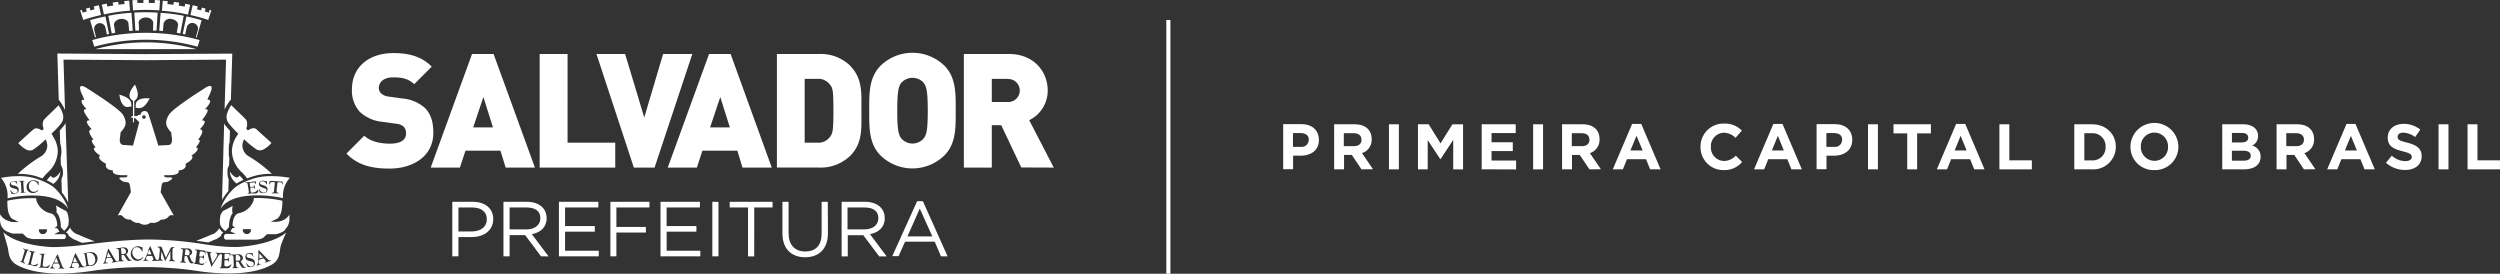 <svg xmlns="http://www.w3.org/2000/svg" viewBox="0 0 610.28 66.82"><rect x="0" y="0" width="610.28" height="66.82" fill="#333333" stroke="none"/><defs><style>.cls-1,.cls-2{fill:#fff;}.cls-2{fill-rule:evenodd;}</style></defs><title>marcamarca</title><g id="Camada_2" data-name="Camada 2"><g id="Layer_1" data-name="Layer 1"><path class="cls-1" d="M317.5,38h-1.84v3.31h-2.42v-11h4.49c2.63,0,4.22,1.55,4.22,3.81v0C322,36.71,320,38,317.5,38Zm2-3.85c0-1.08-.76-1.66-2-1.66h-1.87v3.36h1.92a1.71,1.71,0,0,0,1.92-1.67Z"/><path class="cls-1" d="M332.35,41.34,330,37.82h-1.9v3.52h-2.42v-11h5c2.6,0,4.16,1.36,4.16,3.63v0a3.42,3.42,0,0,1-2.36,3.41l2.69,3.93Zm0-7.25c0-1-.72-1.57-1.9-1.57h-2.41v3.16h2.46c1.18,0,1.86-.63,1.86-1.56Z"/><path class="cls-1" d="M339.06,41.34v-11h2.42v11Z"/><path class="cls-1" d="M354.75,41.34V34.15l-3.1,4.7h-.06l-3.07-4.66v7.14h-2.38v-11h2.61L351.65,35l2.89-4.65h2.61v11Z"/><path class="cls-1" d="M361.7,41.34v-11H370v2.15h-5.9v2.23h5.19v2.16h-5.19v2.31h6v2.16Z"/><path class="cls-1" d="M374.26,41.34v-11h2.42v11Z"/><path class="cls-1" d="M388,41.34l-2.36-3.52h-1.9v3.52h-2.42v-11h5c2.59,0,4.15,1.36,4.15,3.63v0a3.42,3.42,0,0,1-2.36,3.41l2.69,3.93Zm0-7.25c0-1-.72-1.57-1.9-1.57h-2.4v3.16h2.46c1.18,0,1.85-.63,1.85-1.56Z"/><path class="cls-1" d="M402.82,41.34l-1-2.47h-4.65l-1,2.47h-2.47l4.72-11.08h2.23l4.72,11.08Zm-3.33-8.18L398,36.73H401Z"/><path class="cls-1" d="M420.76,41.52a5.56,5.56,0,0,1-5.64-5.66v0a5.59,5.59,0,0,1,5.74-5.69,5.68,5.68,0,0,1,4.34,1.7l-1.54,1.78a4.08,4.08,0,0,0-2.82-1.25,3.27,3.27,0,0,0-3.19,3.43v0a3.27,3.27,0,0,0,3.19,3.46A4,4,0,0,0,423.73,38l1.54,1.55A5.62,5.62,0,0,1,420.76,41.52Z"/><path class="cls-1" d="M437.31,41.34l-1-2.47h-4.66l-1,2.47h-2.47l4.72-11.08h2.23l4.72,11.08ZM434,33.16l-1.46,3.57h2.92Z"/><path class="cls-1" d="M447.71,38h-1.84v3.31h-2.42v-11h4.49c2.63,0,4.22,1.55,4.22,3.81v0C452.16,36.71,450.18,38,447.71,38Zm2-3.85c0-1.08-.75-1.66-2-1.66h-1.87v3.36h1.92a1.7,1.7,0,0,0,1.91-1.67Z"/><path class="cls-1" d="M456,41.34v-11h2.42v11Z"/><path class="cls-1" d="M468,32.56v8.78h-2.42V32.56h-3.35V30.33h9.12v2.23Z"/><path class="cls-1" d="M481.94,41.34l-1-2.47h-4.65l-1,2.47H472.8l4.71-11.08h2.23l4.71,11.08Zm-3.33-8.18-1.46,3.57h2.93Z"/><path class="cls-1" d="M488.08,41.34v-11h2.42v8.8H496v2.2Z"/><path class="cls-1" d="M510.65,41.34h-4.29v-11h4.29c3.46,0,5.85,2.37,5.85,5.47v0A5.51,5.51,0,0,1,510.65,41.34ZM514,35.83a3.16,3.16,0,0,0-3.32-3.31h-1.87v6.63h1.87A3.14,3.14,0,0,0,514,35.86Z"/><path class="cls-1" d="M525.91,41.52a5.64,5.64,0,0,1-5.84-5.66v0a5.85,5.85,0,0,1,11.7,0v0A5.69,5.69,0,0,1,525.91,41.52Zm3.33-5.69a3.34,3.34,0,0,0-3.33-3.46,3.29,3.29,0,0,0-3.3,3.43v0a3.34,3.34,0,0,0,3.33,3.46,3.29,3.29,0,0,0,3.3-3.43Z"/><path class="cls-1" d="M547.71,41.34h-5.23v-11h5.11c2.25,0,3.63,1.12,3.63,2.84v0a2.56,2.56,0,0,1-1.44,2.37,2.69,2.69,0,0,1,2.06,2.7v0C551.83,40.33,550.19,41.34,547.71,41.34Zm1.1-7.75c0-.73-.56-1.14-1.58-1.14h-2.39v2.33h2.23c1.08,0,1.75-.35,1.75-1.17Zm.62,4.4c0-.74-.55-1.19-1.8-1.19h-2.8v2.42h2.88c1.07,0,1.72-.38,1.72-1.19Z"/><path class="cls-1" d="M562.42,41.34l-2.36-3.52h-1.9v3.52h-2.42v-11h5c2.59,0,4.15,1.36,4.15,3.63v0a3.42,3.42,0,0,1-2.36,3.41l2.69,3.93Zm0-7.25c0-1-.72-1.57-1.9-1.57h-2.41v3.16h2.46c1.18,0,1.85-.63,1.85-1.56Z"/><path class="cls-1" d="M577.21,41.34l-1-2.47h-4.65l-1,2.47h-2.47l4.72-11.08H575l4.72,11.08Zm-3.33-8.18-1.46,3.57h2.92Z"/><path class="cls-1" d="M587.11,41.49a7,7,0,0,1-4.67-1.76L583.87,38a5,5,0,0,0,3.28,1.33c1,0,1.59-.39,1.59-1v0c0-.61-.38-.93-2.21-1.4-2.22-.57-3.65-1.18-3.65-3.37v0c0-2,1.61-3.32,3.85-3.32a6.38,6.38,0,0,1,4.09,1.4l-1.26,1.82a5.14,5.14,0,0,0-2.86-1.08c-.92,0-1.41.42-1.41,1v0c0,.73.47,1,2.38,1.45,2.23.58,3.49,1.39,3.49,3.3v0C591.15,40.27,589.48,41.49,587.11,41.49Z"/><path class="cls-1" d="M595.28,41.34v-11h2.42v11Z"/><path class="cls-1" d="M602.36,41.34v-11h2.42v8.8h5.49v2.2Z"/><path class="cls-1" d="M55.74,46.65l.09-2.88c-.05-.1-.1-.2-.14-.3a.43.43,0,0,0,0-.1l-.09-.27s0-.09,0-.13,0-.16-.06-.25a.94.94,0,0,1,0-.15c0-.08,0-.15,0-.23a.89.89,0,0,1,0-.17,1.14,1.14,0,0,1,0-.2,1.09,1.09,0,0,1,0-.2.81.81,0,0,1,0-.17,1.73,1.73,0,0,0,0-.22s0-.08,0-.12a2.13,2.13,0,0,1,.11-.33l.13-.29a.31.31,0,0,1,0-.05l.08-.15,0,0,.06-.09v0l0-.05L56,38.67h0c-.06-.24-.11-.48-.15-.73,0-.08,0-.16,0-.25s0-.17,0-.25,0-.38,0-.58a4.66,4.66,0,0,1,0-.5,1.38,1.38,0,0,1,0-.15c0-.12,0-.24,0-.35a.72.72,0,0,0,0-.15l.07-.37a.68.68,0,0,0,0-.1c0-.15.08-.31.13-.46l.08-2.86-.45-.51c-.18-.2-.36-.41-.54-.62a2.42,2.42,0,0,1-.24-.33l-.18-.33h0L54.2,48.81A14.56,14.56,0,0,1,55.74,46.65Z"/><path class="cls-1" d="M54,57.32v0a1,1,0,0,1,.11-.19l.1-.1.08-.07a1.27,1.27,0,0,1,.21-.16,4.34,4.34,0,0,1-1-1.08A3.42,3.42,0,0,1,52,57.14l-.1,0c-.91.4-2.26,1-4,1.62l1.77.25,1.21.17,1.59-.71.1,0a5.37,5.37,0,0,0,1.38-.9A.94.94,0,0,1,54,57.32Z"/><path class="cls-1" d="M35.4,13.21,14,13.07l.34,11.28h0a10.91,10.91,0,0,1,1.53,2.52l-.37-12.31,19.85.13,19.84-.13-.37,12.19a11.07,11.07,0,0,1,1.49-2.4l.05.06.34-11.32Z"/><path class="cls-1" d="M40,42.51h0"/><path class="cls-1" d="M56.81,50.24a21.9,21.9,0,0,1-2.34,1.23,3.9,3.9,0,0,0-.62,1,6,6,0,0,0-.12,2.25s0,.08,0,.12A3.92,3.92,0,0,0,55,56.4a8.4,8.4,0,0,0,.91-1,6.38,6.38,0,0,1,.48-2.69,3.45,3.45,0,0,1,.39-.66A3.66,3.66,0,0,1,56.81,50.24Z"/><path class="cls-1" d="M16.12,56.75a1.13,1.13,0,0,1,.65.78,5.55,5.55,0,0,0,1.45,1l.09,0c.47.21,1,.47,1.73.75l1.66-.2,1.45-.18c-1.84-.64-3.28-1.28-4.23-1.72l-.11,0a3.44,3.44,0,0,1-1.72-1.62,4.44,4.44,0,0,1-1,1.19h0Z"/><path class="cls-1" d="M58.47,42.83h0Z"/><path class="cls-1" d="M12.38,42.84h0Z"/><path class="cls-1" d="M22.63,62a1.36,1.36,0,0,0-1.1-.28.68.68,0,0,0-.35.13s-.05.15,0,.32l.35,2.17.06.22c.09.18.3.25.65.19a1.12,1.12,0,0,0,.83-.55,1.59,1.59,0,0,0,.15-1.12A1.66,1.66,0,0,0,22.63,62Z"/><path class="cls-1" d="M27,62.57l-.42-.71c-.1-.18-.17-.26-.2-.25s0,.06-.08.19l0,.11-.2.7,0,.07s0,0,0,.07.06.07.18.06l.73-.09c.06,0,.08,0,.08-.07a.07.07,0,0,0,0,0Z"/><path class="cls-1" d="M29.78,60.58a.3.3,0,0,0-.22.1.39.39,0,0,0,0,.27l.07.86a.4.4,0,0,0,.05.2.35.35,0,0,0,.2,0,4.84,4.84,0,0,0,.54-.06.41.41,0,0,0,.19-.11.61.61,0,0,0,.14-.47.85.85,0,0,0-.93-.8Z"/><path class="cls-1" d="M18.79,63.79l-.39-.73c-.09-.17-.16-.26-.19-.26s-.06.06-.1.19l0,.11-.23.69,0,.06s0,.05,0,.07.07.08.19.07l.72-.06c.07,0,.1,0,.09-.05a.15.15,0,0,0,0,0Z"/><path class="cls-1" d="M46.15,61.2a.86.86,0,0,0-.58-.32.34.34,0,0,0-.24,0,.38.38,0,0,0-.09.25l-.11.86a.3.3,0,0,0,0,.21s.09.06.19.07a3.73,3.73,0,0,0,.54.05.38.38,0,0,0,.2-.08.57.57,0,0,0,.23-.43A.83.83,0,0,0,46.15,61.2Z"/><path class="cls-1" d="M14.19,64l-.3-.77c-.07-.19-.12-.28-.16-.28s-.06.06-.11.17l-.05.11-.3.66,0,.06a.1.1,0,0,0,0,.06c0,.06.06.09.18.09l.72,0c.07,0,.1,0,.1,0a.23.23,0,0,0,0,0Z"/><path class="cls-1" d="M36.93,62l-.32-.77c-.08-.18-.13-.27-.16-.27s-.05.05-.11.17l0,.11-.3.66L36,62A.16.16,0,0,0,36,62c0,.06.06.09.17.09h.73c.06,0,.1,0,.1-.05l0,0Z"/><path class="cls-1" d="M57.86,60.3c-.34,0-.71,0-1.06,0a54.08,54.08,0,0,1-7.2-.72,89.75,89.75,0,0,0-13.21-1.11c-1.76,0-3.54.07-5.3.2-3.46.21-6.57.6-9.32.94a69.6,69.6,0,0,1-8,.7c-.43,0-.86,0-1.25,0C8.19,60.06,3.26,59,.81,56.69c.32,1,.61,2.05.82,2.78l.13.47A8.11,8.11,0,0,1,2,61c.19,1.26.41,2.7,2.07,3.64s4.89,2.13,10.5,2.13a52.64,52.64,0,0,0,7.65-.61,88.14,88.14,0,0,1,13-.95c1.63,0,3.28,0,4.92.13h0c2.7.13,5.4.41,8,.8a52.74,52.74,0,0,0,7.65.61c5.61,0,8.81-1.15,10.51-2.12S68.16,62.3,68.36,61a7.45,7.45,0,0,1,.21-1.1,28.15,28.15,0,0,1,1.24-3l0-.11C67.23,59,62.07,60.05,57.86,60.3ZM6,64.34l-.18-.09L5.33,64A3.05,3.05,0,0,0,5,63.93l-.18,0a.07.07,0,0,1,0-.08v0l.09,0a.42.42,0,0,0,.27-.07.57.57,0,0,0,.16-.28l.08-.2L6,61.34a.54.54,0,0,0,0-.33.44.44,0,0,0-.23-.22.38.38,0,0,1-.14-.1.07.07,0,0,1,0-.07s0-.06.08,0l.12.06a1.56,1.56,0,0,0,.28.13l.32.1.18,0L7,61c.05,0,.07,0,.06.08a.17.17,0,0,1,0,.06H7a.36.36,0,0,0-.25,0,.53.53,0,0,0-.15.25l-.73,2-.07.24a.46.46,0,0,0,0,.33.4.4,0,0,0,.24.2c.07,0,.1.07.08.11S6.09,64.37,6,64.34Zm3,.53a.59.59,0,0,1-.53.1l-.22-.07-.29-.08-.26-.07-.29-.08a5.06,5.06,0,0,0-.61-.11l-.13,0c-.05,0-.06,0-.06-.08s0,0,.08,0a.35.35,0,0,0,.25-.12,1,1,0,0,0,.16-.39l.48-2a.39.39,0,0,0-.21-.52l-.14-.06c-.05,0-.08-.05-.07-.09a.08.08,0,0,1,.1-.06l.06,0,.1,0,.1,0,.21.07.37.06.39.07c.1,0,.14.06.13.11s-.05.05-.12,0-.27.07-.32.28L7.63,64c-.07.3-.07.48,0,.54a.58.58,0,0,0,.23.09,1.33,1.33,0,0,0,1.26-.21.59.59,0,0,1,.17-.12s0,0,0,.11A.86.86,0,0,1,9,64.87Zm2.43.54-.23,0-.29-.06-.27,0-.3,0a5.43,5.43,0,0,0-.61,0H9.55s-.07,0-.06-.07,0,0,.07-.06a.32.32,0,0,0,.24-.15,1.13,1.13,0,0,0,.11-.41l.26-2.07a.39.39,0,0,0-.27-.48l-.15,0c-.06,0-.09-.05-.09-.08a.08.08,0,0,1,.09-.07.11.11,0,0,1,.07,0l.09,0,.11,0a1.05,1.05,0,0,0,.22,0,2.06,2.06,0,0,0,.38,0l.39,0c.1,0,.15,0,.14.09S11.11,62,11,62s-.27.1-.29.32l-.27,2.15c0,.31,0,.49,0,.54a.62.62,0,0,0,.24.06A1.33,1.33,0,0,0,12,64.74q.13-.13.15-.13s0,0,0,.11a.84.84,0,0,1-.28.54A.56.56,0,0,1,11.4,65.41Zm4.25.21-.09,0a2.79,2.79,0,0,0-.61-.06,2.62,2.62,0,0,0-.57,0h-.06c-.05,0-.07,0-.07-.07s0,0,.06-.05a.46.46,0,0,0,.2-.12.32.32,0,0,0,.08-.2,2,2,0,0,0-.2-.62.28.28,0,0,0-.14-.17,3.63,3.63,0,0,0-.56,0h-.34l-.22,0c-.06,0-.13.13-.21.33l-.08.19a.42.42,0,0,0,0,.16c0,.21.13.34.42.38.07,0,.1,0,.09.07s0,.07-.09.07l-.12,0a1.21,1.21,0,0,0-.29,0h-.37l-.24,0s-.07,0-.07-.06,0-.06.07-.08a.41.41,0,0,0,.22-.15,3.43,3.43,0,0,0,.24-.47l.71-1.56.12-.25.24-.47.12-.23h0c.06-.12.09-.19.12-.19s.07.07.12.21l.06.13L15.19,65a1,1,0,0,0,.19.3.63.63,0,0,0,.29.14s0,0,0,.07S15.69,65.63,15.65,65.63Zm4.78-.37h-.1a3.88,3.88,0,0,0-.62,0,2.72,2.72,0,0,0-.56.1l-.06,0a.07.07,0,0,1-.08-.07s0,0,.05-.06a.39.39,0,0,0,.18-.14.26.26,0,0,0,.06-.2,2,2,0,0,0-.27-.59c-.05-.09-.1-.15-.16-.15a3.7,3.7,0,0,0-.56,0l-.34,0-.21.06c-.06,0-.11.15-.18.34l-.06.2a.4.4,0,0,0,0,.17c0,.21.17.32.46.33.07,0,.1,0,.1.07s0,.07-.07.07h-.13a1,1,0,0,0-.29,0l-.38.06-.23,0s-.07,0-.07-.06,0-.06.06-.08a.42.42,0,0,0,.2-.17,3.57,3.57,0,0,0,.19-.5l.53-1.63c0-.13.07-.22.09-.26l.19-.5.1-.24h0c0-.13.07-.2.09-.2s.08.06.15.2l.07.12,1.35,2.51a.73.73,0,0,0,.22.28.63.63,0,0,0,.3.1s0,0,.05.07A.05.05,0,0,1,20.43,65.26Zm2.91-.9a1.74,1.74,0,0,1-1,.57l-.41,0-.37,0c-.29.05-.48.1-.57.12l-.14,0s-.06,0-.07-.07a.07.07,0,0,1,.05-.07.28.28,0,0,0,.19-.16.7.7,0,0,0,0-.33l-.35-2.16a.47.47,0,0,0-.19-.34.48.48,0,0,0-.38-.07C20,62,20,62,20,61.93a0,0,0,0,1,0-.06l.13,0,.37-.06.23,0,.42-.1a5.27,5.27,0,0,1,.56-.13,2,2,0,0,1,1.39.21,1.45,1.45,0,0,1,.69,1.06A1.84,1.84,0,0,1,23.34,64.35Zm5.4-.38h-.1A3,3,0,0,0,28,64a2.65,2.65,0,0,0-.57.11l-.06,0c-.05,0-.07,0-.08-.06s0,0,.05-.06a.35.35,0,0,0,.18-.15.29.29,0,0,0,.05-.2,2.16,2.16,0,0,0-.29-.58.3.3,0,0,0-.17-.15,4.16,4.16,0,0,0-.57.05l-.33,0L26,63.1a.69.69,0,0,0-.16.36l-.06.2a.45.45,0,0,0,0,.17c0,.21.18.31.47.31.07,0,.1,0,.1.06s0,.07-.08.08h-.12a1.63,1.63,0,0,0-.3,0l-.37.07-.23.05c-.05,0-.07,0-.08-.05s0-.06.06-.08a.43.43,0,0,0,.19-.18,3.56,3.56,0,0,0,.17-.51l.46-1.65c0-.12.07-.21.07-.27l.17-.5.09-.25h0c0-.13.06-.2.08-.2s.08.05.16.19l.07.13,1.45,2.45a.78.78,0,0,0,.24.27.57.57,0,0,0,.3.09s0,0,.05.06S28.79,64,28.75,64Zm3.17-.38a.85.85,0,0,1-.34.12.61.61,0,0,1-.49-.21,6,6,0,0,1-.63-.91,1.31,1.31,0,0,0-.25-.33.43.43,0,0,0-.29-.05l-.15,0-.11,0s0,.06,0,.12l0,.51a1.62,1.62,0,0,0,.13.63.4.4,0,0,0,.35.17c.07,0,.11,0,.11.07s0,.08-.07.08h-.11a3,3,0,0,0-.4,0l-.3,0-.2,0-.16,0-.09,0c-.06,0-.1,0-.1-.06a.06.06,0,0,1,0-.07.46.46,0,0,0,.21-.16.45.45,0,0,0,0-.28l0-.23v-.1L29,61.26a.79.79,0,0,0-.11-.4.55.55,0,0,0-.4-.17c-.08,0-.11,0-.11-.07a.06.06,0,0,1,.06-.08h.08l.42,0c.16,0,.37,0,.6-.08l.56-.07a1.19,1.19,0,0,1,.81.19.85.85,0,0,1,.36.63.77.77,0,0,1-.1.46.85.85,0,0,1-.35.34s0,0,0,.05a.08.08,0,0,0,0,.06l.07.11.25.37.29.44a1.25,1.25,0,0,0,.26.3.34.34,0,0,0,.25.06l.11,0h.05s0,0,.05.06S32.05,63.53,31.92,63.6Zm1.69.08a1.54,1.54,0,0,1-1.19-.43,1.68,1.68,0,0,1-.51-1.2,2.09,2.09,0,0,1,.15-.82,1.71,1.71,0,0,1,.43-.66,1.71,1.71,0,0,1,1.88-.28l.17.09a.14.14,0,0,0,.08,0,.08.08,0,0,0,.08,0l0-.08,0,0c.05,0,.07.06.08.16v.41l0,.19,0,.11c0,.06,0,.1,0,.15s0,.1-.07.1,0,0-.05-.05a1.23,1.23,0,0,0-.15-.29,1.64,1.64,0,0,0-.23-.3,1.28,1.28,0,0,0-1-.43.89.89,0,0,0-.75.42,1.68,1.68,0,0,0-.25,1A1.78,1.78,0,0,0,33,63a1.06,1.06,0,0,0,.79.33,1.19,1.19,0,0,0,.52-.14,1.09,1.09,0,0,0,.43-.31l.15-.18s0,0,.07,0,0,0,0,.05a.62.62,0,0,1-.18.34A1.61,1.61,0,0,1,33.61,63.68Zm8.66-.22a.54.54,0,0,0,.38.22.07.07,0,0,1,.07.08s-.06.06-.18.06l-.16,0a3.18,3.18,0,0,0-.42-.06,2.66,2.66,0,0,0-.43,0H41.3s-.07,0-.06-.07,0-.06.07-.06a.36.36,0,0,0,.2-.12.53.53,0,0,0,.08-.25v-.12l0-1.67s0-.07,0-.07-.06,0-.11.14l-1,1.94,0,.07c-.05.1-.1.15-.12.15s-.09-.1-.17-.28l-.1-.27-.69-1.83v0s0,0,0,0,0,0,0,.1v.08l-.11,1.26V63a.52.52,0,0,0,.36.48c.07,0,.12.05.11.09s0,.07-.09.06l-.16,0-.18,0-.19,0a2,2,0,0,0-.34,0H38.5s0,0,0,0,0,.06,0,.06l-.09,0a3.74,3.74,0,0,0-.62,0,2.38,2.38,0,0,0-.57,0h-.07a.06.06,0,0,1-.07-.07s0,0,.06-.05a.37.37,0,0,0,.2-.13.28.28,0,0,0,.08-.19,2.14,2.14,0,0,0-.21-.61c0-.1-.09-.15-.15-.17l-.57,0h-.33l-.22,0c-.06,0-.13.13-.2.33l-.08.19a.46.46,0,0,0,0,.17c0,.21.14.33.43.37.06,0,.09,0,.09.07s0,.07-.09.07l-.13,0-.29,0-.37,0-.24,0a.06.06,0,0,1-.07-.06s0-.06.07-.07a.43.43,0,0,0,.21-.16,3.5,3.5,0,0,0,.24-.48l.69-1.56A1.73,1.73,0,0,1,36.2,61l.23-.47.12-.24h0c.05-.13.09-.19.11-.19s.07.07.13.21l.06.13,1.1,2.62a.72.72,0,0,0,.2.3.54.54,0,0,0,.29.13h0s0,0,0,0a.5.5,0,0,0,.29-.21,1,1,0,0,0,.12-.46l.16-1.63,0-.16a.66.66,0,0,0-.12-.48.49.49,0,0,0-.38-.19c-.05,0-.09,0-.09-.08s0-.07.11-.07h.06l.14,0h.54a.24.24,0,0,1,.22.18l.88,2.3c0,.1.07.15.1.15s.06,0,.1-.09l1-2a2.6,2.6,0,0,1,.2-.34.2.2,0,0,1,.15-.07l.11,0,.14,0h.36c.06,0,.09,0,.09.07s0,.06-.07.06a.41.41,0,0,0-.33.14.91.91,0,0,0-.12.47v.16l0,1.56V63A.88.88,0,0,0,42.26,63.47Zm4.79.8a.9.9,0,0,1-.37.05.63.63,0,0,1-.44-.31,4.87,4.87,0,0,1-.43-1,1.4,1.4,0,0,0-.18-.38.43.43,0,0,0-.26-.11h-.27s0,.05-.06.11l-.05.51a1.78,1.78,0,0,0,0,.65.39.39,0,0,0,.31.23c.07,0,.11,0,.1.1s0,.07-.09.06l-.1,0-.41-.07-.29,0h-.47C44,64,44,64,44,63.94s0-.06.06-.06a.36.36,0,0,0,.34-.38l0-.23v-.1l.22-1.79a.84.84,0,0,0,0-.41.56.56,0,0,0-.37-.25c-.07,0-.09-.05-.09-.1a.06.06,0,0,1,.07-.06l.1,0,.41.07.6,0,.57,0a1.22,1.22,0,0,1,.74.35.83.83,0,0,1,.23.69.78.78,0,0,1-.19.43.83.83,0,0,1-.41.26s-.05,0-.05,0a.09.09,0,0,0,0,.06l.05.13.17.42.2.48a1.34,1.34,0,0,0,.19.34.34.34,0,0,0,.23.12h.16s0,0,0,.06S47.2,64.22,47.05,64.26Zm3.09-2.63a2.52,2.52,0,0,1,0,.31c0,.13-.06.18-.12.18s0,0,0-.12a.42.42,0,0,0-.12-.38,1.13,1.13,0,0,0-.56-.19l-.3-.05h-.16c-.09,0-.14.09-.16.23l0,.1-.08.54a.69.69,0,0,0,0,.3s.06.07.15.08h.19l.21,0a.41.41,0,0,0,.41-.22l.08-.11a.08.08,0,0,1,.08,0s0,0,0,.07,0,0,0,.1a.46.46,0,0,1,0,.11c0,.05,0,.18,0,.38s0,.24,0,.34l0,.12a.07.07,0,0,1,0,.05h0s-.06,0-.06-.11a.62.62,0,0,0-.09-.34.72.72,0,0,0-.15-.1,2.31,2.31,0,0,0-.34-.07l-.16,0a.27.27,0,0,0-.16,0,.21.21,0,0,0-.07.13,2.18,2.18,0,0,0-.07.39l0,.22a1.84,1.84,0,0,0,0,.51.41.41,0,0,0,.07.17.3.3,0,0,0,.18.06,1.3,1.3,0,0,0,1.38-.42l0,0,.05,0A.08.08,0,0,1,50,64a.87.87,0,0,1-.19.45.63.63,0,0,1-.31.23.89.89,0,0,1-.45,0l-.34-.07-.28-.07-.42-.08-.54-.06-.15,0a.05.05,0,0,1-.05-.07s0,0,.07-.06a.36.36,0,0,0,.2-.08.42.42,0,0,0,.11-.2,1.65,1.65,0,0,0,.08-.36l.3-2a.64.64,0,0,0,0-.39.61.61,0,0,0-.35-.19.07.07,0,0,1-.06-.09s0-.05.09-.05l.07,0,.12,0,.25,0,.92.15c.54.08.86.13,1,.13h0c.05,0,.07,0,.06.09S50.15,61.54,50.14,61.64Zm6,3.54a.66.66,0,0,1-.28.26,1,1,0,0,1-.45.06l-.34,0-.29,0-.42,0H53.7a.06.06,0,0,1-.06-.06s0-.05.06-.07a.56.56,0,0,0,.2-.1A.47.47,0,0,0,54,64.9a1.46,1.46,0,0,0,.06-.36l.13-2a.39.39,0,0,0-.36-.53h0a.39.39,0,0,0-.25.11,3,3,0,0,0-.33.46l-.5.79-.56.87c-.18.29-.28.44-.3.46L51.7,65c0,.07-.09.1-.13.1s-.05,0-.06-.07l0-.13,0-.16L51,63.33q-.13-.52-.22-.93a3.25,3.25,0,0,0-.17-.64.41.41,0,0,0-.24-.22c-.07,0-.1-.06-.09-.1a.07.07,0,0,1,.09-.06l.07,0,.28.05.41.07.25,0,.22,0s.06,0,.06.08-.06.06-.12.06a.2.2,0,0,0-.21.19,2.78,2.78,0,0,0,.13.92l.34,1.44c0,.06,0,.1.06.1s0,0,.06-.06l.73-1.15a2.54,2.54,0,0,0,.41-.83.31.31,0,0,0-.07-.27.49.49,0,0,0-.28-.17c-.06,0-.08,0-.08-.09s0-.05.08-.05l.13,0,.26.06.24,0a2,2,0,0,0,.37,0s0,0,0,0H54l.25,0,.93.08c.54,0,.87.05,1,0h0c.05,0,.07,0,.07.08s0,.11,0,.21,0,.25,0,.31,0,.19-.11.19,0,0,0-.11a.39.39,0,0,0-.15-.37,1,1,0,0,0-.57-.15l-.3,0h-.16c-.09,0-.14.1-.15.25v.1l0,.55a.73.73,0,0,0,0,.29s.07.07.15.08h.39a.41.41,0,0,0,.4-.24l.06-.12a.07.07,0,0,1,.08,0s.05,0,0,.07a.4.4,0,0,1,0,.11s0,.08,0,.11a3,3,0,0,0,0,.37c0,.13,0,.24,0,.34v.13a.08.08,0,0,1,0,.05l0,0s-.07,0-.07-.11a.5.5,0,0,0-.13-.33.25.25,0,0,0-.15-.09l-.35,0h-.16a.27.27,0,0,0-.17,0,.2.2,0,0,0-.07.15,3.62,3.62,0,0,0,0,.39l0,.22a1.87,1.87,0,0,0,0,.51.27.27,0,0,0,.1.16.28.28,0,0,0,.16.05,1.32,1.32,0,0,0,1.35-.53s0,0,0,0,0,0,.05,0a.09.09,0,0,1,0,.06A.87.87,0,0,1,56.17,65.18Zm3.66.15a.74.74,0,0,1-.36.11A.61.61,0,0,1,59,65.2a4.51,4.51,0,0,1-.59-.94,1.12,1.12,0,0,0-.23-.34.49.49,0,0,0-.29-.06h-.15l-.11,0s0,.05,0,.12l0,.51a1.73,1.73,0,0,0,.11.64.41.41,0,0,0,.35.18c.06,0,.1,0,.1.08s0,.07-.08.07h-.51l-.29,0-.21,0-.17,0h-.1c-.06,0-.09,0-.09-.07a.07.07,0,0,1,.05-.07.37.37,0,0,0,.22-.15.46.46,0,0,0,.05-.27v-.33L57,62.86a.8.8,0,0,0-.09-.39.54.54,0,0,0-.4-.19c-.06,0-.1,0-.1-.08s0-.07.07-.07H57c.16,0,.36,0,.6,0a4.62,4.62,0,0,1,.57-.05,1.11,1.11,0,0,1,.79.23.83.83,0,0,1,.33.64.76.76,0,0,1-.12.45.86.86,0,0,1-.35.33s-.06,0-.06.05l0,.06a.46.46,0,0,1,.07.12l.24.38.27.45a1,1,0,0,0,.25.31.34.34,0,0,0,.24.08H60s.05,0,.05.06S60,65.26,59.83,65.33Zm2.26-.59a1,1,0,0,1-.66.46,2.11,2.11,0,0,1-.55,0l-.26,0c-.08,0-.13,0-.14,0s0-.05-.06-.12a1.55,1.55,0,0,0-.13-.31,2.2,2.2,0,0,1-.17-.41c0-.08,0-.13.06-.13s0,0,.05.05a1.59,1.59,0,0,0,.55.63.86.86,0,0,0,.66.17.64.64,0,0,0,.4-.28.63.63,0,0,0,.11-.47.54.54,0,0,0-.16-.3,1,1,0,0,0-.39-.17l-.4-.1a2.15,2.15,0,0,1-.79-.31.81.81,0,0,1-.29-.52,1,1,0,0,1,.13-.73.85.85,0,0,1,.59-.4,1.25,1.25,0,0,1,.47,0l.17,0,.17,0,.07,0,.08-.07h0s.06,0,.07.07l0,.2,0,.09.08.24.07.21a.19.19,0,0,1,0,.05c0,.07,0,.11,0,.12s-.05,0-.08-.08a1,1,0,0,0-.47-.53.92.92,0,0,0-.64-.14.6.6,0,0,0-.35.22.47.47,0,0,0-.1.38.46.46,0,0,0,.2.3,2.52,2.52,0,0,0,.63.18,2,2,0,0,1,.85.33,1,1,0,0,1,.35.62A1.1,1.1,0,0,1,62.1,64.74Zm4-1-.1,0a2.87,2.87,0,0,0-.59.18,2.57,2.57,0,0,0-.54.24l-.05,0s-.07,0-.09,0,0,0,0-.07a.37.37,0,0,0,.14-.19.28.28,0,0,0,0-.2,2.36,2.36,0,0,0-.42-.5.26.26,0,0,0-.19-.1,3.28,3.28,0,0,0-.54.18l-.31.11-.19.11a.6.6,0,0,0-.08.38v.21a.43.43,0,0,0,0,.17c.07.2.25.26.54.19.06,0,.1,0,.11,0s0,.07-.06.1l-.12,0a1.54,1.54,0,0,0-.29.07l-.34.16-.21.1a.07.07,0,0,1-.09,0,.09.09,0,0,1,0-.09.45.45,0,0,0,.15-.22A4.06,4.06,0,0,0,63,64l.08-1.71c0-.14,0-.23,0-.28l0-.52,0-.26h0c0-.14,0-.2,0-.21s.1,0,.2.15l.11.1,2,2.05a.71.71,0,0,0,.29.21.57.57,0,0,0,.32,0s.05,0,.07.05S66.14,63.69,66.11,63.7Z"/><path class="cls-1" d="M57.82,62.22a.32.32,0,0,0-.22.08.45.45,0,0,0-.06.26l0,.86a.29.29,0,0,0,.05.21s.09,0,.2,0l.54,0a.37.37,0,0,0,.19-.11.58.58,0,0,0,.16-.46.87.87,0,0,0-.27-.61A.85.85,0,0,0,57.82,62.22Z"/><path class="cls-1" d="M64.13,62.73l-.57-.61c-.14-.15-.23-.21-.25-.2s0,.07,0,.2v.12l0,.72V63a.12.12,0,0,0,0,.07s.08.06.19,0l.69-.26c.06,0,.09,0,.07-.08l0,0Z"/><path class="cls-2" d="M39.92,41.39c0,.23,0-.13,0,0Z"/><path class="cls-2" d="M26.45,3.86l.82,4.3L28.14,8c-.12-.72-.18-1.09-.3-1.81s.58-1.44,1.59-1.56,1.86.38,1.93,1.1.1,1.1.17,1.83l.88-.07c-.12-1.75-.19-2.61-.31-4.37A40.16,40.16,0,0,0,26.45,3.86Z"/><path class="cls-2" d="M32.79,3.08c.1,1.75.15,2.62.25,4.37l.88,0c0-.73,0-1.1-.07-1.83s.77-1.35,1.77-1.35,1.8.63,1.78,1.35,0,1.1-.07,1.84l.88,0c.11-1.75.16-2.62.26-4.36A39.39,39.39,0,0,0,32.79,3.08Z"/><path class="cls-2" d="M39.21,3.14c-.13,1.74-.2,2.61-.33,4.36l.88.07.17-1.82a1.59,1.59,0,0,1,1.94-1.11c1,.14,1.71.86,1.58,1.58S43.28,7.3,43.15,8l.87.16.83-4.3A40.6,40.6,0,0,0,39.21,3.14Z"/><path class="cls-2" d="M22,4.92c.48,1.68.72,2.52,1.21,4.2l.22-.06L23,7.3a1.4,1.4,0,0,1,2.71-.68c.16.72.24,1.07.39,1.79l.52-.11c-.35-1.72-.53-2.57-.88-4.29C24.23,4.32,23.49,4.5,22,4.92Z"/><path class="cls-2" d="M45.5,4c-.35,1.71-.54,2.57-.89,4.29l.6.12.39-1.79a1.4,1.4,0,0,1,2.71.7c-.2.7-.31,1.05-.51,1.76l.2.06,1.22-4.2C47.75,4.52,47,4.34,45.5,4Z"/><path class="cls-2" d="M30.32.27l.08.71c-.58.06-.88.1-1.46.17,0-.28-.06-.43-.09-.72L27.53.63c0,.29.07.43.11.72-.58.08-.87.13-1.44.25L26.07.88l-1.22.24c.21,1,.3,1.44.51,2.41a41.48,41.48,0,0,1,6.38-.92c-.08-1-.12-1.47-.2-2.46Z"/><path class="cls-2" d="M22.89,1.58l.18.69-1,.27c-.08-.28-.11-.42-.19-.69l-.9.26c.09.27.13.41.21.68-.4.12-.59.17-1,.3-.09-.28-.14-.41-.22-.69l-.4.13c.31.94.46,1.4.76,2.34a42.11,42.11,0,0,1,4.34-1.2l-.54-2.4Z"/><path class="cls-2" d="M48.27,1.58l-.18.69,1,.27.19-.69.9.26-.2.68,1,.3c.1-.28.13-.41.22-.69l.4.13c-.31.94-.46,1.4-.77,2.34a41.1,41.1,0,0,0-4.34-1.2c.22-1,.33-1.44.55-2.4Z"/><path class="cls-2" d="M37.79,0l0,.72c-.58,0-.87,0-1.46,0,0-.29,0-.43,0-.72H35c0,.29,0,.43,0,.72-.59,0-.87,0-1.46,0,0-.29,0-.43,0-.71-.5,0-.74,0-1.23.07.06,1,.1,1.47.16,2.46a41.11,41.11,0,0,1,6.43,0c.06-1,.1-1.47.16-2.46Z"/><path class="cls-2" d="M45.21.91c-.06.28-.08.42-.13.7l-1.44-.25c0-.28.06-.43.11-.71L42.43.46c0,.28-.06.42-.1.7L40.88,1c0-.29.05-.43.08-.71L39.73.17c-.08,1-.12,1.47-.2,2.46a40.11,40.11,0,0,1,6.37.94c.21-1,.31-1.44.52-2.4Z"/><path class="cls-2" d="M48.23,11.4a47.52,47.52,0,0,0-25.21,0l-.51-1.62a49.49,49.49,0,0,1,26.22,0C48.54,10.43,48.43,10.76,48.23,11.4Z"/><path class="cls-2" d="M48,12a47.05,47.05,0,0,0-24.74,0Z"/><path class="cls-1" d="M58.17,32.64l-.12.19h0l-.12.18-.24.37a7,7,0,0,0-1.08,3.49,7.19,7.19,0,0,0,2.45,5.21,14.8,14.8,0,0,1,1.28,1.46c.43-.16.9-.33,1.43-.5a14.83,14.83,0,0,1,4.5-.6h.1a31.28,31.28,0,0,0-5.57-4.23,3.2,3.2,0,0,1-1.61-2.37,2.77,2.77,0,0,1,.07-.94,3.28,3.28,0,0,1,.2-.64h0l.1-.28a24.06,24.06,0,0,0,2.9,2.39,1.72,1.72,0,0,0,1,.33,2.18,2.18,0,0,0,1.16-.39,6.54,6.54,0,0,0,1.65-1.43L63.07,32l-.56-.52a1,1,0,0,0-.67-.18,2,2,0,0,0-1.08.41.35.35,0,0,1-.45-.05.49.49,0,0,1-.13-.49,2.32,2.32,0,0,0-.1-1.92l-.53-.57-3.1-3a7.45,7.45,0,0,0-1,2,2.56,2.56,0,0,0,.39,2.43A25.93,25.93,0,0,0,58.17,32.64Z"/><path class="cls-1" d="M70.71,52.29A3.54,3.54,0,0,1,68.4,54l-.41.09-.1,0-.34.05-.13,0-.37,0H66.1l1.46-.71h0a1.46,1.46,0,0,0,.55-.48,4.47,4.47,0,0,0,.6-1.4A12.63,12.63,0,0,0,68.93,49a29.41,29.41,0,0,0-6.16-.67l-.78,0a4.27,4.27,0,0,1-.07.44l0,.12s0,0,0,0A4.75,4.75,0,0,1,58.48,52c-1.17.16-1.64,1.54-1.71,2.87,0,.07,0,.13,0,.2l.63.58h-.64a.45.45,0,0,1-.07.15c-.12.2-.25.32-.47.65l1.32.66-2.39,0c-.28,0-.49.41-.49.72s.22.67.49.67h7.49a5.24,5.24,0,0,0,1.43-.35l.13-.1.05,0h0l.93-.88h2.2a4.35,4.35,0,0,0,1.1-.36l.05,0a1,1,0,0,1,.19-.1l.06,0,.2-.12,0,0,.25-.18.06,0,.18-.16L69.6,56l.16-.17.07-.08c.08-.09.15-.19.21-.28s.12-.2.19-.31l.07-.15c0-.06.06-.12.09-.18s.06-.13.08-.2l.05-.14c0-.09,0-.17.07-.26l0-.11a2.66,2.66,0,0,0,.06-.3.32.32,0,0,1,0-.07c0-.11,0-.23,0-.34v-.06c0-.12,0-.25,0-.38v0c0-.13,0-.28,0-.42S70.71,52.4,70.71,52.29ZM60.26,57.14a1,1,0,0,1-1-1,.2.2,0,0,1,.2-.2h1.61a.2.2,0,0,1,.2.2A1,1,0,0,1,60.26,57.14Z"/><path class="cls-1" d="M13,44.89a4.06,4.06,0,0,0,1.75-3c-.3.52-1.48,2.08-2.21,1.21-.11-.13-.13-.19-.13-.21a14.3,14.3,0,0,0-1,1.14A11.24,11.24,0,0,1,13,44.89Z"/><path class="cls-1" d="M15,36.85a7,7,0,0,1-.19,1.65l.06,1.82a3.06,3.06,0,0,1,.31.63A3.38,3.38,0,0,1,15,43.69l.1,3.28a12.51,12.51,0,0,1,1.55,2.47L16,30a3.24,3.24,0,0,1-.47.77c-.32.39-.64.76-.94,1.1L14.7,35A7.55,7.55,0,0,1,15,36.85Z"/><path class="cls-1" d="M6.13,36.35a2.16,2.16,0,0,0,1.15.39,1.7,1.7,0,0,0,1-.33A23,23,0,0,0,11.16,34l.1.28h0a3.57,3.57,0,0,1,.2.64h0a2.87,2.87,0,0,1,.07.94,3.18,3.18,0,0,1-1.62,2.37,31.85,31.85,0,0,0-5.56,4.22h.2a14.12,14.12,0,0,1,4.38.6c.52.18,1,.35,1.42.52a15.43,15.43,0,0,1,1.31-1.48,7.16,7.16,0,0,0,2.45-5.21A7.11,7.11,0,0,0,13,33.38L12.81,33l-.11-.18h0l-.12-.19a24.71,24.71,0,0,0,2.33-2.48,2.56,2.56,0,0,0,.39-2.43,6.84,6.84,0,0,0-1-2l-3.09,3-.52.57a2.25,2.25,0,0,0-.09,1.92.48.48,0,0,1-.13.49.35.35,0,0,1-.44.05,2.08,2.08,0,0,0-1.08-.41,1,1,0,0,0-.68.18L7.67,32,4.46,34.92A6.91,6.91,0,0,0,6.13,36.35Z"/><path class="cls-1" d="M15.59,57.17l-2.39,0,1.32-.66c-.22-.33-.35-.46-.47-.65a.27.27,0,0,1-.06-.15h-.65l.63-.58v-.2c-.07-1.33-.54-2.7-1.7-2.87a4.74,4.74,0,0,1-3.38-3.11.06.06,0,0,1,0,0,.59.59,0,0,1,0-.12,2.92,2.92,0,0,1-.09-.45H8A27.29,27.29,0,0,0,1.8,49,12.37,12.37,0,0,0,2,51.62a4.61,4.61,0,0,0,.6,1.4,1.36,1.36,0,0,0,.55.48h0l1.47.71h-1l-.36,0-.14,0-.34-.05-.1,0L2.34,54A3.53,3.53,0,0,1,0,52.29c0,.11,0,.2,0,.3H0c0,.14,0,.28,0,.42a0,0,0,0,1,0,0c0,.13,0,.26,0,.38s0,0,0,.06a3.39,3.39,0,0,0,0,.34.31.31,0,0,0,0,.07c0,.1,0,.2.06.3s0,.07,0,.11l.07.26a.74.74,0,0,1,0,.14,1.74,1.74,0,0,0,.08.2,1.26,1.26,0,0,0,.08.18c0,.05,0,.1.07.15a2,2,0,0,0,.19.31c.06.1.13.19.2.28l.07.08.17.17.07.07.18.16.05,0,.25.18.05,0,.2.12.07,0a.88.88,0,0,1,.19.1l.05,0a4.39,4.39,0,0,0,1.1.36H5.56l.92.88h0l.05,0,.13.1a5.39,5.39,0,0,0,1.44.35h7.5c.28,0,.49-.35.49-.67S15.87,57.17,15.59,57.17Zm-5.1,0a1,1,0,0,1-1-1,.19.19,0,0,1,.19-.2h1.62a.2.2,0,0,1,.19.2A1,1,0,0,1,10.49,57.14Z"/><path class="cls-1" d="M33.16,26s-.25.57.22.3c1.53.48,2.35-.87,3.19-2.29C32.51,23.68,33.16,26,33.16,26Z"/><path class="cls-1" d="M31.78,26s.61.13.25-.28c.16-1.59-1.34-2.12-2.9-2.64C29.68,27.09,31.78,26,31.78,26Z"/><path class="cls-1" d="M51,24.35h-.38s.07-.19.38-.91c2.06-4.22-1.31-1.72-1.31-1.72S42.26,26.36,41.25,28s-.79,2.65,0,3.68.43.12.69,1.89-.71,1.82-.71,1.82l-2.58.14S36.95,30,36.61,29s-.43-1.89-1.31-1.89a1,1,0,0,0-1,.87.69.69,0,0,1-.38.08.58.58,0,0,0-.45.28,3.54,3.54,0,0,0-.7,0V24.78a.34.34,0,0,0,.08-.21c1.31-.92.73-2.39.11-3.92-2.69,3.05-.5,3.92-.5,3.92l0,0v3.77l-.12,0c-.47.14-.36.39-.36.39l.47,0v1.12h.27V28.84H33l1,1-1.49,5.53v.17L30,35.37s-1-.05-.71-1.82-.12-.86.69-1.89,1-2.08,0-3.68-8.45-6.25-8.45-6.25-3.38-2.49-1.32,1.72c.31.71.38.91.38.91h-.38s-1.1.15.93,2.28c-.38.07-1.59-.31.76,2.75-.33,0-1.62-.1.51,2.18-.29,0-1.41.21.43,2.53-.26,0-1.05,0,.53,1.87-.26,0-1.29.38,1.1,2.05-.16.05-1,.68,1.46,2-.22.24-.27,1.46,1.65,1.58-.07.29-.36,1.37,3.49,1.15,0,.2.15.53-.64.55s-2-.12-.75.77,1.82-.27,2.09,1.49c.07.62.19,1.34.19,1.34l-3.21,5.7s.79-.25,1.15.14a2.21,2.21,0,0,0,2,.86,2.51,2.51,0,0,0,2.08.81h0a2.24,2.24,0,0,0,2.78-.07,2.61,2.61,0,0,0,2.52-.74,2.21,2.21,0,0,0,2-.86c.37-.39,1.14-.14,1.14-.14l-3.21-5.7s.13-.72.19-1.34c.27-1.76.8-.6,2.09-1.49s.05-.74-.74-.77-.65-.36-.65-.55c3.86.22,3.57-.86,3.5-1.15,1.92-.12,1.86-1.34,1.65-1.58,2.47-1.36,1.63-2,1.46-2,2.39-1.67,1.37-2.05,1.1-2.05,1.58-1.92.79-1.85.53-1.87,1.85-2.32.73-2.53.44-2.53,2.13-2.28.83-2.16.5-2.18,2.35-3.06,1.14-2.68.77-2.75C52.12,24.5,51,24.35,51,24.35ZM35.14,29a.43.43,0,1,1,.43-.43A.43.43,0,0,1,35.14,29Z"/><path class="cls-1" d="M14,46.59c-.79-.9-1.84-1.86-5.25-3A13.51,13.51,0,0,0,4.56,43a22,22,0,0,0-4.33.43A6.63,6.63,0,0,1,1.84,48.4,28.36,28.36,0,0,1,8,47.72c2.74,0,6.4.47,8.23,2.69a4.1,4.1,0,0,1,.43.63A12.12,12.12,0,0,0,14,46.59Zm-9.65.35a1,1,0,0,1-.66.37,2.42,2.42,0,0,1-.53,0l-.25,0c-.07,0-.12,0-.13,0s0,0,0-.11a2.81,2.81,0,0,0-.11-.29,1.63,1.63,0,0,1-.15-.37c0-.07,0-.11.05-.11s0,0,.05,0a1.54,1.54,0,0,0,.5.59.92.92,0,0,0,.63.17.63.63,0,0,0,.41-.22.5.5,0,0,0,.13-.41.44.44,0,0,0-.13-.28.9.9,0,0,0-.38-.16L3.37,46a2.14,2.14,0,0,1-.74-.31.69.69,0,0,1-.25-.47.81.81,0,0,1,.16-.64.87.87,0,0,1,.59-.32,1.25,1.25,0,0,1,.45,0l.16,0,.16,0,.07,0,.09-.06h0s.06,0,.07.07l0,.18,0,.08.06.21.05.2a.05.05,0,0,1,0,0c0,.06,0,.1,0,.1s-.06,0-.08-.08a1,1,0,0,0-.42-.48.91.91,0,0,0-.62-.15.51.51,0,0,0-.34.17.42.42,0,0,0-.12.34.41.41,0,0,0,.19.27,2.55,2.55,0,0,0,.59.18,2.09,2.09,0,0,1,.81.32.93.93,0,0,1,.3.56A.88.88,0,0,1,4.38,46.95Zm1.88.12H6.07a4.8,4.8,0,0,0-.51,0,1.93,1.93,0,0,0-.37,0l-.17,0a.06.06,0,0,1-.07,0v0L5,47a.48.48,0,0,0,.22-.16.51.51,0,0,0,0-.28V46.4l-.12-1.75A.46.46,0,0,0,5,44.36a.45.45,0,0,0-.29-.1l-.15,0a.06.06,0,0,1,0-.05s0-.06.06-.06H5l.33,0,.17,0,.38,0c.05,0,.08,0,.08.05s0,0,0,.05l-.06,0a.42.42,0,0,0-.21.1.44.44,0,0,0,0,.25l.12,1.87,0,.22a.37.37,0,0,0,.15.25.45.45,0,0,0,.29.07c.08,0,.12,0,.13.06S6.36,47.06,6.26,47.06Zm1.22-.57a1.11,1.11,0,0,0,.74.34,1.59,1.59,0,0,0,.51-.08,1.3,1.3,0,0,0,.43-.25l.16-.15a.07.07,0,0,1,.06,0s0,0,0,.05-.07.15-.19.28A1.62,1.62,0,0,1,8,47.12a1.58,1.58,0,0,1-1.12-.45,1.44,1.44,0,0,1-.39-1.09,1.68,1.68,0,0,1,.65-1.26A1.75,1.75,0,0,1,9,44.2l.15.09a.15.15,0,0,0,.08,0,.07.07,0,0,0,.07,0l.05-.07s0,0,0,0,.07.05.07.15v.53l0,.1a1.14,1.14,0,0,1,0,.14.07.07,0,0,1-.07.08s0,0-.05-.05a1,1,0,0,0-.12-.27A2,2,0,0,0,9,44.59a1.23,1.23,0,0,0-.9-.45.9.9,0,0,0-.74.32,1.33,1.33,0,0,0-.31.87A1.49,1.49,0,0,0,7.47,46.5Z"/><path class="cls-1" d="M66.28,43a14.28,14.28,0,0,0-4.33.57c-3.52,1.14-4.6,2.11-5.41,3A11.92,11.92,0,0,0,53.83,51a5.71,5.71,0,0,1,.45-.62c1.89-2.22,5.67-2.69,8.49-2.69a30,30,0,0,1,6.32.68,6.57,6.57,0,0,1,1.66-4.95A23.31,23.31,0,0,0,66.28,43ZM63,46.84a.64.64,0,0,1-.24.27,1.15,1.15,0,0,1-.44.12l-.36,0h-.3l-.43,0-.56.08-.14,0a.07.07,0,0,1-.08,0,.08.08,0,0,1,.05-.07.41.41,0,0,0,.18-.12.32.32,0,0,0,.05-.2,1.58,1.58,0,0,0,0-.31L60.46,45a.49.49,0,0,0-.15-.32.65.65,0,0,0-.39-.08.08.08,0,0,1-.08-.06s0-.06.08-.06h.2l.25,0,1-.09c.55-.06.89-.1,1-.12h0s.07,0,.08.06a1.24,1.24,0,0,0,0,.18,1.52,1.52,0,0,1,.05.26c0,.11,0,.17-.07.19s0,0-.06-.09a.35.35,0,0,0-.22-.29,1.35,1.35,0,0,0-.61,0l-.31,0-.17,0c-.08,0-.11.11-.1.24l0,.08.06.47a.53.53,0,0,0,.08.25s.08,0,.17,0h.07l.11,0,.21,0a.4.4,0,0,0,.36-.28l0-.11a.07.07,0,0,1,.06,0,.05.05,0,0,1,.07,0v.1a.71.71,0,0,1,0,.1,2.34,2.34,0,0,0,.07.32,1.66,1.66,0,0,1,.05.29l0,.11v0l0,0s-.07,0-.09-.07a.43.43,0,0,0-.19-.26.34.34,0,0,0-.17-.06l-.35,0-.18,0a.24.24,0,0,0-.16.05.18.18,0,0,0,0,.13,2.61,2.61,0,0,0,0,.35l0,.19a1.35,1.35,0,0,0,.12.43.28.28,0,0,0,.12.12.36.36,0,0,0,.19,0c.68-.07,1.1-.29,1.26-.67,0,0,0,0,0,0H63l0,0A.71.71,0,0,1,63,46.84Zm2.1,0a1.07,1.07,0,0,1-.74.3,2.56,2.56,0,0,1-.56-.09L63.52,47l-.13,0a.29.29,0,0,1,0-.11,1.44,1.44,0,0,0-.08-.29,1.59,1.59,0,0,1-.1-.38c0-.07,0-.11.07-.11s0,0,.05.05a1.42,1.42,0,0,0,.45.62,1.05,1.05,0,0,0,.64.24.69.69,0,0,0,.46-.18.48.48,0,0,0,.19-.39.39.39,0,0,0-.11-.28,1,1,0,0,0-.37-.2l-.39-.14a2.55,2.55,0,0,1-.76-.38.65.65,0,0,1-.21-.49.74.74,0,0,1,.25-.6,1,1,0,0,1,.68-.26,1.53,1.53,0,0,1,.47.07l.17.06.16,0,.07,0,.1,0h0s.05,0,.05.07v.17a.29.29,0,0,0,0,.07l0,.21,0,.2a.2.2,0,0,1,0,0c0,.06,0,.09-.06.09s-.06,0-.06-.08a1,1,0,0,0-.39-.51,1.09,1.09,0,0,0-.64-.21.69.69,0,0,0-.39.14.4.4,0,0,0-.17.31.38.38,0,0,0,.17.28,2.37,2.37,0,0,0,.6.24,2.27,2.27,0,0,1,.82.39.82.82,0,0,1,.25.58A.83.83,0,0,1,65.08,46.84Zm4-2.08v.19C69,45,69,45,69,45s-.06,0-.08-.09a.4.4,0,0,0-.17-.3.81.81,0,0,0-.42-.12,1.63,1.63,0,0,0-.49,0c-.06,0-.1.12-.12.25l-.19,1.63a.81.81,0,0,0,.07.53.58.58,0,0,0,.42.2c.06,0,.08,0,.07.09s0,.05-.08,0h-.06l-.19,0-.32,0h-.1l-.27,0-.56,0h-.12c-.05,0-.07,0-.07-.06s0-.06,0-.06.05,0,.1,0a.5.5,0,0,0,.32-.1.48.48,0,0,0,.15-.29v-.11l.21-1.91c0-.12-.05-.18-.19-.19a2.66,2.66,0,0,0-.7,0,.32.32,0,0,0-.19.1,1,1,0,0,0-.15.29l0,.05c0,.07-.05.09-.1.09s-.08,0-.07-.07a1,1,0,0,1,0-.17l.05-.18.05-.19,0-.13a.11.11,0,0,1,.11-.08l.1,0,.28,0,.51,0,.62.06c.39,0,.82.06,1.26.08h.17c.09,0,.13.05.13.11v.16S69,44.66,69,44.76Z"/><path class="cls-1" d="M16.42,51.9a4.34,4.34,0,0,0-.31-.4c-.56-.27-1.66-.85-2.47-1.36a3.67,3.67,0,0,1,.13,1.69,3,3,0,0,1,.59.91,6.27,6.27,0,0,1,.48,2.69,8.33,8.33,0,0,0,.82.91,3.94,3.94,0,0,0,1-1.29A5.85,5.85,0,0,0,16.42,51.9Z"/><path class="cls-1" d="M57.76,44.8a12.18,12.18,0,0,1,1.69-.89c-.29-.35-.61-.71-1-1.07,0,0,0,.09-.13.21-.74.87-1.91-.69-2.22-1.21A4,4,0,0,0,57.76,44.8Z"/><path class="cls-1" d="M95.08,41.15c-4.24,0-7.71-.78-10.51-3.66l4.36-4.37c1.44,1.44,4,1.95,6.19,1.95,2.69,0,4-.89,4-2.49a2.32,2.32,0,0,0-.55-1.63,3.11,3.11,0,0,0-1.83-.74l-3.35-.47a9.35,9.35,0,0,1-5.57-2.45,7.68,7.68,0,0,1-1.9-5.57c0-5.06,3.81-8.76,10.13-8.76,4,0,7,.93,9.34,3.31l-4.28,4.28C99.33,18.79,97,18.9,95.82,18.9c-2.37,0-3.35,1.36-3.35,2.57A1.81,1.81,0,0,0,93,22.76a3.14,3.14,0,0,0,1.91.82l3.35.47a9.32,9.32,0,0,1,5.46,2.3c1.48,1.44,2.06,3.51,2.06,6.08C105.79,38.06,100.92,41.15,95.08,41.15Zm28.36-.24-1.28-4.13h-8.53l-1.36,4.13h-7.13l10.09-27.73h5.26l10.09,27.73ZM118,23.69l-2.49,7.41h4.83Zm13.74,17.22V13.18h6.81V34.83h11.64v6.08Zm28.05,0h-5.06L145.6,13.18h7l4.67,15.5,4.6-15.5H169Zm21.46,0L180,36.78h-8.53l-1.36,4.13H163l10.09-27.73h5.26L188.4,40.91Zm-5.42-17.22-2.49,7.41h4.83Zm31.55,14.49a10.31,10.31,0,0,1-7.47,2.72H189.65V13.18h10.28a10.33,10.33,0,0,1,7.47,2.73c3.23,3.23,2.88,6.78,2.88,11.14S210.64,35,207.41,38.18Zm-4.67-17.37a3.55,3.55,0,0,0-3.28-1.56h-3V34.83h3a3.54,3.54,0,0,0,3.28-1.55c.55-.78.74-1.52.74-6.23S203.29,21.59,202.74,20.81ZM230.48,38A11.18,11.18,0,0,1,215,38c-2.92-2.92-2.81-6.81-2.81-11s-.11-8.06,2.81-11a11.2,11.2,0,0,1,15.5,0c2.92,2.92,2.8,6.82,2.8,11S233.41,35.11,230.48,38Zm-5-17.8a3.68,3.68,0,0,0-5.45,0c-.62.82-1,1.76-1,6.81s.39,6,1,6.78a3.6,3.6,0,0,0,5.45,0c.63-.82,1-1.72,1-6.78S226.08,21,225.46,20.23Zm23.83,20.68-4.9-10.32h-2.3V40.91h-6.82V13.18h11c6.16,0,9.47,4.37,9.47,8.92a8,8,0,0,1-4.52,7.24l6,11.57Zm-3.35-21.62h-3.85V24.9h3.85a2.81,2.81,0,1,0,0-5.61Z"/><path class="cls-1" d="M115.14,57.87h-3.23v4.7h-1.5V49.26h5c3,0,5,1.6,5,4.24C120.37,56.39,118,57.87,115.14,57.87Zm.13-7.22h-3.36V56.5h3.28c2.21,0,3.65-1.18,3.65-2.95C118.85,51.64,117.42,50.65,115.27,50.65Zm16.79,11.92-3.86-5.17H124.4v5.17h-1.5V49.26h5.73c2.93,0,4.81,1.58,4.81,4,0,2.22-1.52,3.52-3.61,3.9l4.09,5.43Zm-3.55-11.92H124.4V56h4.09c2,0,3.42-1,3.42-2.75S130.65,50.65,128.51,50.65Zm17.55,0h-8.12v4.54h7.26v1.37h-7.26V61.2h8.22v1.37h-9.72V49.26h9.63Zm12.47,0h-8.06V55.4h7.2v1.37h-7.2v5.8H149V49.26h9.56Zm12.32,0h-8.12v4.54H170v1.37h-7.26V61.2h8.22v1.37h-9.72V49.26h9.63Zm4.54-1.37V62.57h-1.5V49.26Zm8.72,13.31H182.6V50.65h-4.47V49.26h10.46v1.38h-4.47Zm18-5.68c0,3.88-2.23,5.89-5.56,5.89S191,60.76,191,57V49.26h1.5V56.9c0,2.87,1.52,4.49,4.07,4.49s4-1.48,4-4.39V49.26h1.5Zm12.5,5.68-3.86-5.17h-3.8v5.17h-1.5V49.26h5.72c2.93,0,4.81,1.58,4.81,4,0,2.22-1.52,3.52-3.61,3.9l4.08,5.43ZM211,50.65h-4.11V56H211c2,0,3.42-1,3.42-2.75S213.17,50.65,211,50.65Zm20.32,11.92h-1.62L228.18,59h-7.24l-1.58,3.52h-1.54l6.06-13.4h1.41Zm-6.79-11.66-3,6.79h6.06Z"/><rect class="cls-1" x="284.71" y="4.88" width="1" height="61.94"/></g></g></svg>
